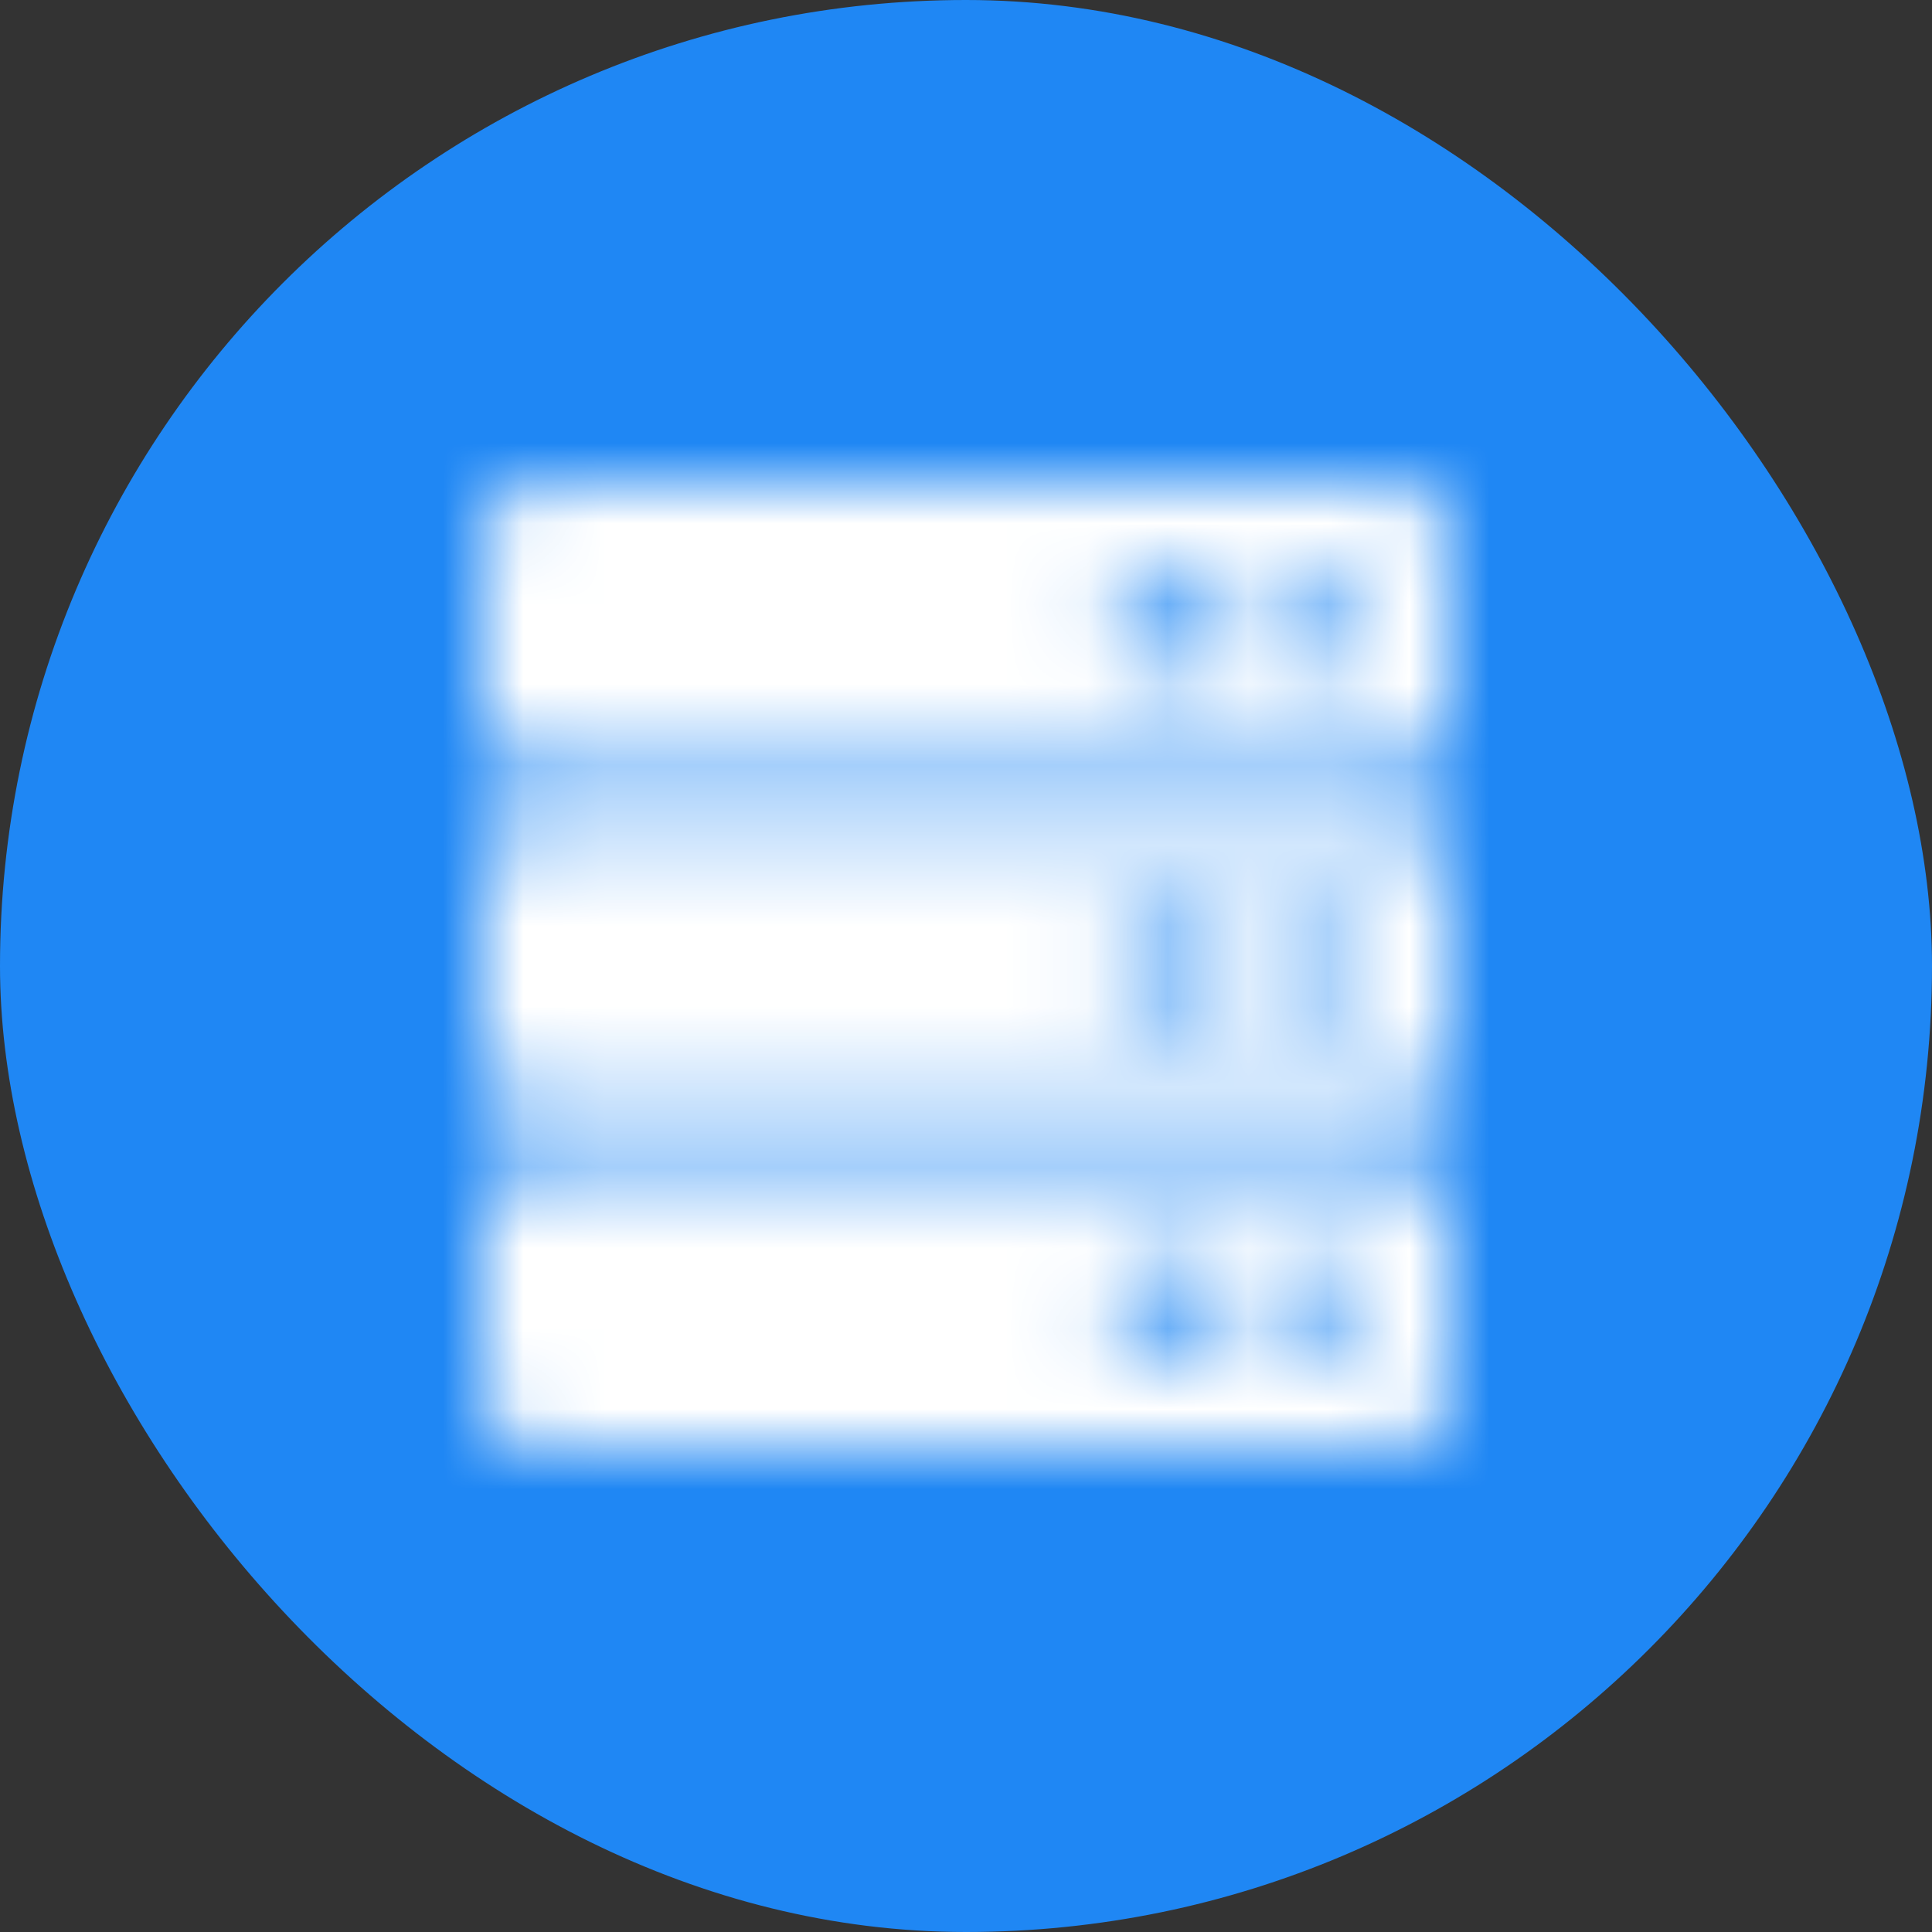 <svg width="24" height="24" viewBox="0 0 24 24" fill="none" xmlns="http://www.w3.org/2000/svg">
<rect x="0" y="0" width="24" height="24" fill="#333333" stroke="none"/>
<rect width="24" height="24" rx="12" fill="#1F87F4"/>
<mask id="mask0_48_9228" style="mask-type:alpha" maskUnits="userSpaceOnUse" x="6" y="6" width="12" height="12">
<path fill-rule="evenodd" clip-rule="evenodd" d="M6 6.6C6 6.269 6.269 6 6.6 6H17.4C17.731 6 18 6.269 18 6.6V9C18 9.331 17.731 9.6 17.4 9.6H6.6C6.269 9.6 6 9.331 6 9V6.6ZM15 7.8C15 8.131 14.731 8.4 14.4 8.4C14.069 8.4 13.8 8.131 13.8 7.8C13.8 7.469 14.069 7.2 14.4 7.2C14.731 7.2 15 7.469 15 7.8ZM16.2 8.4C16.531 8.4 16.8 8.131 16.8 7.8C16.8 7.469 16.531 7.2 16.2 7.2C15.869 7.2 15.6 7.469 15.6 7.8C15.6 8.131 15.869 8.4 16.2 8.4Z" fill="#FCFCFC"/>
<path fill-rule="evenodd" clip-rule="evenodd" d="M6 10.8C6 10.469 6.269 10.2 6.6 10.2H17.4C17.731 10.2 18 10.469 18 10.8V13.2C18 13.531 17.731 13.8 17.4 13.8H6.6C6.269 13.8 6 13.531 6 13.2V10.8ZM15 12C15 12.331 14.731 12.6 14.4 12.6C14.069 12.6 13.8 12.331 13.8 12C13.8 11.669 14.069 11.4 14.4 11.4C14.731 11.4 15 11.669 15 12ZM16.2 12.6C16.531 12.6 16.8 12.331 16.8 12C16.8 11.669 16.531 11.4 16.2 11.4C15.869 11.4 15.6 11.669 15.6 12C15.6 12.331 15.869 12.6 16.2 12.6Z" fill="#FCFCFC"/>
<path fill-rule="evenodd" clip-rule="evenodd" d="M6.6 14.4C6.269 14.4 6 14.669 6 15V17.4C6 17.731 6.269 18 6.6 18H17.4C17.731 18 18 17.731 18 17.4V15C18 14.669 17.731 14.4 17.4 14.4H6.6ZM14.4 16.8C14.731 16.8 15 16.531 15 16.2C15 15.869 14.731 15.6 14.4 15.6C14.069 15.6 13.8 15.869 13.8 16.2C13.8 16.531 14.069 16.8 14.4 16.8ZM16.8 16.2C16.8 16.531 16.531 16.8 16.2 16.8C15.869 16.8 15.6 16.531 15.6 16.2C15.6 15.869 15.869 15.6 16.2 15.6C16.531 15.6 16.8 15.869 16.8 16.2Z" fill="#FCFCFC"/>
</mask>
<g mask="url(#mask0_48_9228)">
<rect x="4.2" y="3" width="16.2" height="18" fill="white"/>
</g>
</svg>
